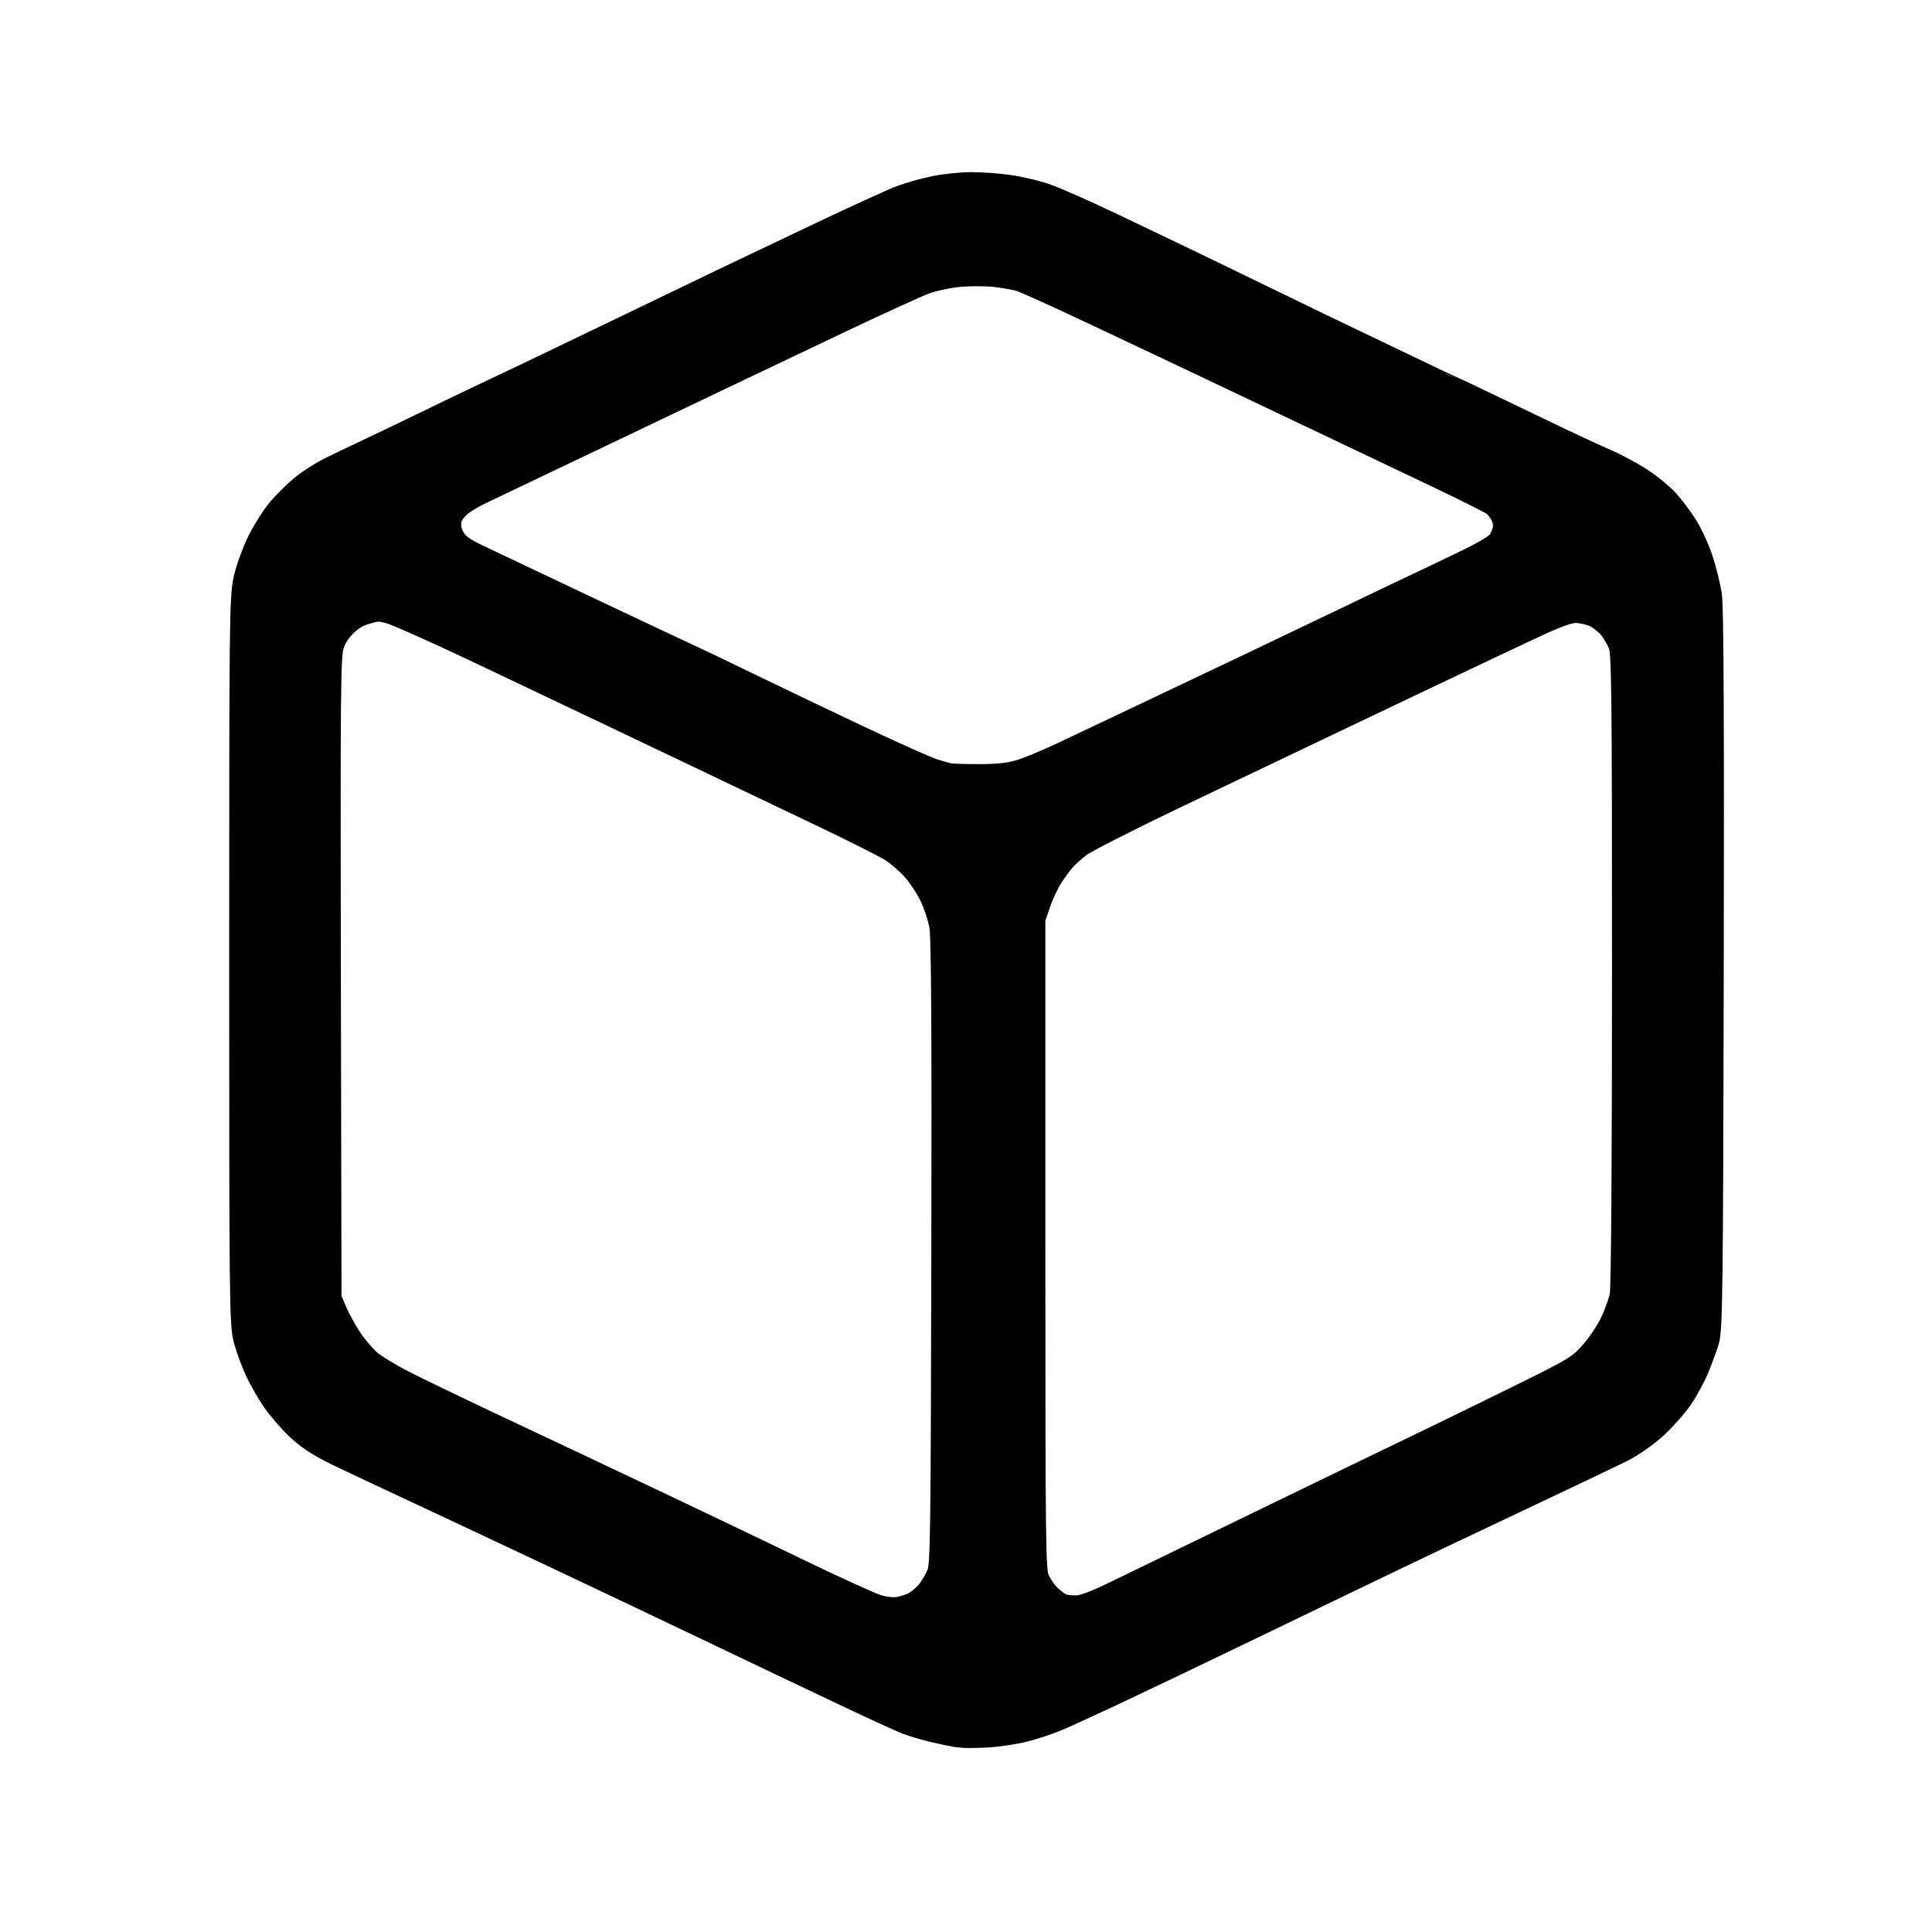 <?xml version="1.0" encoding="UTF-8" standalone="no"?>
<svg
   height="24"
   id="svg22"
   version="1.1"
   viewBox="0 -960 960 960"
   width="24"
   inkscape:export-filename="../../../fastlane/metadata/android/en-US/images/icon.png"
   inkscape:export-xdpi="2457.6001"
   inkscape:export-ydpi="2457.6001"
   inkscape:version="1.2.2 (b0a8486541, 2022-12-01)"
   sodipodi:docname="dice.svg"
   xml:space="preserve"
   xmlns:inkscape="http://www.inkscape.org/namespaces/inkscape"
   xmlns:sodipodi="http://sodipodi.sourceforge.net/DTD/sodipodi-0.dtd"
   xmlns="http://www.w3.org/2000/svg"
   xmlns:svg="http://www.w3.org/2000/svg"><sodipodi:namedview
     bordercolor="#666666"
     borderopacity="1.0"
     id="namedview14"
     pagecolor="#ffffff"
     showgrid="false"
     inkscape:current-layer="svg22"
     inkscape:cx="18.566223"
     inkscape:cy="10.203469"
     inkscape:deskcolor="#d1d1d1"
     inkscape:pagecheckerboard="0"
     inkscape:pageopacity="0.0"
     inkscape:pageshadow="2"
     inkscape:showpageshadow="2"
     inkscape:window-height="699"
     inkscape:window-maximized="1"
     inkscape:window-width="1366"
     inkscape:window-x="0"
     inkscape:window-y="0"
     inkscape:zoom="22.002321"
     inkscape:lockguides="false" /><defs
     id="defs26"><linearGradient
       id="linearGradient1607"
       inkscape:swatch="gradient"><stop
         style="stop-color:#000000;stop-opacity:1;"
         offset="0"
         id="stop1603" /><stop
         style="stop-color:#f8f8f8;stop-opacity:0;"
         offset="1"
         id="stop1605" /></linearGradient><linearGradient
       id="linearGradient3295"
       inkscape:swatch="solid"><stop
         style="stop-color:#000000;stop-opacity:1;"
         offset="0"
         id="stop3293" /></linearGradient></defs><path
     style="stroke-width:17.853;stroke-dasharray:none;stroke:#000000;stroke-opacity:1;fill:#000000;fill-opacity:1"
     d="m 476.363,-79.956 c -2.045,-0.295 -7.623,-1.438 -12.396,-2.542 -4.772,-1.103 -11.187,-2.979 -14.255,-4.169 -3.068,-1.189 -16.455,-7.32 -29.749,-13.624 -13.294,-6.304 -29.749,-14.11 -36.567,-17.348 -6.818,-3.237 -26.062,-12.427 -42.765,-20.42 -16.703,-7.994 -50.45,-24.014 -74.993,-35.601 -24.543,-11.586 -57.175,-26.913 -72.514,-34.058 -15.34,-7.145 -33.714,-15.796 -40.831,-19.224 -9.229,-4.444 -15.05,-8.238 -20.292,-13.222 -4.043,-3.845 -9.563,-10.238 -12.267,-14.207 -2.704,-3.969 -6.523,-10.663 -8.486,-14.875 -1.963,-4.212 -4.565,-11.283 -5.781,-15.715 -2.077,-7.568 -2.211,-19.559 -2.211,-197.71 0,-179.295 0.124,-190.18 2.264,-199.305 1.245,-5.309 4.422,-13.955 7.06,-19.213 2.638,-5.258 7.197,-12.386 10.132,-15.838 2.935,-3.452 8.125,-8.554 11.533,-11.338 3.409,-2.784 9.545,-6.743 13.635,-8.798 4.09,-2.055 11.621,-5.678 16.734,-8.051 5.113,-2.373 19.895,-9.455 32.848,-15.738 12.953,-6.283 27.456,-13.258 32.228,-15.499 4.772,-2.242 15.092,-7.131 22.932,-10.865 7.84,-3.734 30.152,-14.462 49.582,-23.84 19.43,-9.378 42.858,-20.66 52.062,-25.071 9.204,-4.411 32.058,-15.288 50.787,-24.171 18.729,-8.883 37.45,-17.429 41.603,-18.992 4.152,-1.563 11.814,-3.722 17.026,-4.799 5.212,-1.077 13.644,-1.958 18.736,-1.958 5.092,0 13.622,0.599 18.955,1.332 5.333,0.732 13.761,2.688 18.729,4.345 4.968,1.657 21.423,8.938 36.567,16.179 15.144,7.241 34.228,16.379 42.409,20.307 8.181,3.928 27.146,13.126 42.145,20.44 14.999,7.314 31.733,15.398 37.187,17.965 5.454,2.567 19.309,9.196 30.79,14.731 11.48,5.535 21.03,10.064 21.223,10.064 0.192,0 9.486,4.388 20.652,9.751 11.166,5.363 27.554,13.232 36.417,17.485 8.863,4.254 20.529,9.645 25.924,11.981 5.396,2.336 13.558,6.738 18.138,9.783 4.58,3.045 10.392,7.821 12.915,10.614 2.523,2.793 6.679,8.314 9.236,12.271 2.557,3.956 6.121,11.647 7.92,17.09 1.799,5.444 3.861,13.728 4.582,18.41 0.891,5.785 1.189,68.478 0.931,195.686 -0.339,166.943 -0.593,187.843 -2.35,193.371 -1.084,3.409 -3.373,9.617 -5.088,13.796 -1.715,4.179 -5.381,10.932 -8.148,15.006 -2.767,4.074 -8.684,10.755 -13.149,14.847 -4.488,4.112 -12.144,9.435 -17.119,11.902 -4.95,2.454 -30.197,14.477 -56.104,26.718 -25.907,12.24 -56.307,26.691 -67.556,32.114 -11.249,5.422 -43.323,20.887 -71.275,34.366 -27.952,13.479 -60.304,28.945 -71.893,34.369 -11.589,5.424 -24.375,11.252 -28.412,12.952 -4.037,1.699 -11.393,4.126 -16.346,5.393 -4.953,1.267 -13.643,2.563 -19.311,2.88 -5.669,0.318 -11.98,0.336 -14.025,0.042 z M 453.621,-143.787 c 2.491,-1.249 6.24,-4.347 8.332,-6.885 2.092,-2.538 4.796,-7.156 6.008,-10.262 2.066,-5.293 2.226,-15.866 2.554,-168.65 0.249,-115.578 -0.051,-165.418 -1.031,-171.306 -0.76,-4.567 -3.207,-12.097 -5.438,-16.734 -2.231,-4.637 -6.646,-11.3 -9.812,-14.807 -3.166,-3.507 -8.476,-8.122 -11.799,-10.255 -3.324,-2.133 -20.478,-10.76 -38.12,-19.171 -17.642,-8.411 -43.511,-20.756 -57.487,-27.432 -13.976,-6.676 -37.404,-17.842 -52.062,-24.813 -14.658,-6.971 -45.058,-21.422 -67.556,-32.113 -22.498,-10.691 -44.022,-20.307 -47.83,-21.37 -6.343,-1.77 -7.522,-1.759 -14.04,0.136 -5.183,1.507 -8.587,3.541 -12.536,7.489 -3.835,3.835 -5.99,7.377 -7.364,12.106 -1.73,5.95 -1.907,25.135 -1.612,174.563 l 0.332,167.878 3.261,7.598 c 1.794,4.179 5.538,10.951 8.321,15.048 2.783,4.098 7.422,9.473 10.311,11.945 2.888,2.472 11.137,7.495 18.33,11.162 7.193,3.667 28.139,13.775 46.547,22.463 18.407,8.687 37.93,17.886 43.385,20.441 5.454,2.555 26.929,12.721 47.723,22.591 20.794,9.87 52.588,25.089 70.655,33.821 18.067,8.732 35.896,16.827 39.621,17.99 4.055,1.266 8.781,1.858 11.776,1.476 2.752,-0.351 7.041,-1.661 9.531,-2.909 z m 104.103,-5.116 c 7.747,-3.766 43.091,-20.928 78.542,-38.137 35.452,-17.209 70.872,-34.35 78.712,-38.091 7.84,-3.741 30.445,-14.757 50.233,-24.481 34.331,-16.871 36.299,-18.027 43.004,-25.269 3.893,-4.205 8.993,-11.6 11.437,-16.582 2.426,-4.946 4.967,-11.997 5.648,-15.669 0.785,-4.231 1.238,-66.917 1.238,-171.148 0,-145.498 -0.222,-165.124 -1.927,-170.126 -1.06,-3.11 -3.836,-7.885 -6.169,-10.611 -2.333,-2.726 -6.614,-5.906 -9.513,-7.065 -2.898,-1.16 -7.573,-2.109 -10.389,-2.109 -3.486,0 -9.424,1.953 -18.62,6.125 -7.426,3.369 -43.065,20.214 -79.198,37.435 -13.778,6.566 -29.621,14.12 -45.358,21.626 -25.534,12.179 -50.79,24.231 -66.497,31.735 -25.387,12.128 -48.531,23.916 -51.431,26.196 -2.9,2.28 -6.564,5.539 -8.142,7.244 -1.578,1.704 -4.713,5.888 -6.967,9.297 -2.253,3.409 -5.429,10.102 -7.057,14.875 l -2.96,8.677 v 170.44 c 0,159.662 0.138,170.797 2.179,176.086 1.199,3.106 4.314,7.731 6.924,10.279 2.609,2.548 6.37,5.105 8.357,5.683 1.987,0.577 5.92,0.913 8.74,0.745 3.211,-0.191 10.392,-2.864 19.213,-7.153 z m -48.917,-430.077 c 4.476,-1.343 15.183,-5.804 23.794,-9.913 8.611,-4.109 25.418,-12.075 37.349,-17.701 11.931,-5.626 38.705,-18.335 59.499,-28.24 20.794,-9.906 46.731,-22.317 57.64,-27.58 10.908,-5.263 23.738,-11.392 28.51,-13.62 4.772,-2.228 16.303,-7.734 25.623,-12.236 11.942,-5.768 17.729,-9.286 19.599,-11.912 1.459,-2.049 2.959,-5.61 3.332,-7.913 0.432,-2.663 -0.102,-5.834 -1.468,-8.713 -1.181,-2.489 -3.613,-5.567 -5.404,-6.838 -1.791,-1.271 -15.249,-8.022 -29.907,-15.001 -14.658,-6.979 -38.364,-18.26 -52.681,-25.067 -14.317,-6.808 -30.493,-14.495 -35.947,-17.081 -5.454,-2.587 -22.467,-10.667 -37.807,-17.956 -15.34,-7.289 -41.277,-19.539 -57.64,-27.222 -16.362,-7.683 -31.767,-14.622 -34.233,-15.42 -2.466,-0.798 -8.705,-1.925 -13.864,-2.503 -5.179,-0.581 -14.09,-0.575 -19.895,0.014 -5.783,0.586 -14.047,2.402 -18.364,4.035 -4.317,1.633 -23.747,10.508 -43.177,19.723 -19.43,9.214 -48.436,23.023 -64.457,30.685 -16.021,7.662 -35.265,16.851 -42.765,20.42 -7.499,3.569 -26.186,12.481 -41.525,19.804 -15.34,7.324 -32.995,15.751 -39.235,18.728 -7.743,3.694 -12.564,6.89 -15.185,10.069 -2.891,3.507 -3.839,5.895 -3.839,9.665 0,3.312 1.06,6.567 3.13,9.613 2.32,3.415 5.765,5.858 13.325,9.449 5.608,2.664 31.671,15.017 57.919,27.45 26.248,12.434 49.954,23.594 52.681,24.8 2.727,1.206 16.672,7.886 30.989,14.843 14.317,6.957 40.534,19.492 58.259,27.854 17.726,8.363 35.018,16.079 38.426,17.147 3.409,1.068 7.314,2.204 8.677,2.525 1.363,0.32 8.785,0.572 16.491,0.559 10.303,-0.018 16.166,-0.67 22.15,-2.465 z"
     id="path234"
     sodipodi:nodetypes="sssssssssssssssssssssssssssssssssssssssssssssssssssssssssssssssscsssssssssssscssssssssssssssssssssssssssssssscssssssssssssssssssssssssssssssssssssssssssss"
     inkscape:label="Core"
     transform="matrix(0.95,0,0,0.95,24.262,-24.147)" /></svg>
